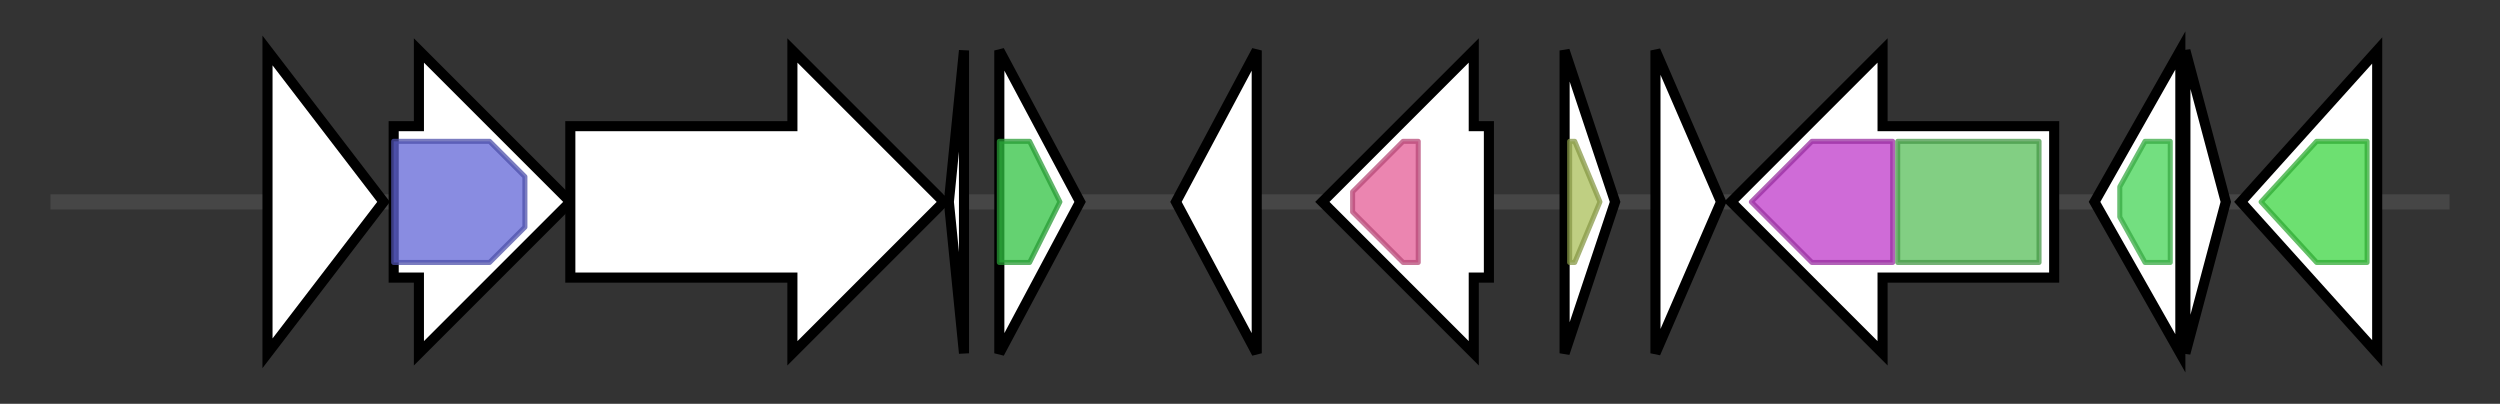 <svg version="1.1" baseProfile="full" xmlns="http://www.w3.org/2000/svg" width="495.333" height="80">
	<rect width="100%" height="100%" fill="#333333" stroke="none"/>
	<g>
		<line x1="10" y1="40.0" x2="485.333" y2="40.0" style="stroke:rgb(70,70,70); stroke-width:3 "/>
		<g>
			<title> (ctg527_14)</title>
			<polygon class=" (ctg527_14)" points="53,10 76,40 53,70" fill="rgb(255,255,255)" fill-opacity="1.0" stroke="rgb(0,0,0)" stroke-width="2"  />
		</g>
		<g>
			<title> (ctg527_15)</title>
			<polygon class=" (ctg527_15)" points="78,25 83,25 83,10 113,40 83,70 83,55 78,55" fill="rgb(255,255,255)" fill-opacity="1.0" stroke="rgb(0,0,0)" stroke-width="2"  />
			<g>
				<title>Epimerase (PF01370)
"NAD dependent epimerase/dehydratase family"</title>
				<polygon class="PF01370" points="78,28 97,28 104,35 104,45 97,52 78,52" stroke-linejoin="round" width="26" height="24" fill="rgb(98,102,214)" stroke="rgb(78,81,171)" stroke-width="1" opacity="0.75" />
			</g>
		</g>
		<g>
			<title> (ctg527_16)</title>
			<polygon class=" (ctg527_16)" points="113,25 157,25 157,10 187,40 157,70 157,55 113,55" fill="rgb(255,255,255)" fill-opacity="1.0" stroke="rgb(0,0,0)" stroke-width="2"  />
		</g>
		<g>
			<title> (ctg527_17)</title>
			<polygon class=" (ctg527_17)" points="188,40 191,10 191,70" fill="rgb(255,255,255)" fill-opacity="1.0" stroke="rgb(0,0,0)" stroke-width="2"  />
		</g>
		<g>
			<title> (ctg527_18)</title>
			<polygon class=" (ctg527_18)" points="198,10 214,40 198,70" fill="rgb(255,255,255)" fill-opacity="1.0" stroke="rgb(0,0,0)" stroke-width="2"  />
			<g>
				<title>ARD (PF03079)
"ARD/ARD' family"</title>
				<polygon class="PF03079" points="198,28 204,28 210,40 204,52 198,52" stroke-linejoin="round" width="14" height="24" fill="rgb(49,194,66)" stroke="rgb(39,155,52)" stroke-width="1" opacity="0.75" />
			</g>
		</g>
		<g>
			<title> (ctg527_19)</title>
			<polygon class=" (ctg527_19)" points="233,40 249,10 249,70" fill="rgb(255,255,255)" fill-opacity="1.0" stroke="rgb(0,0,0)" stroke-width="2"  />
		</g>
		<g>
			<title> (ctg527_20)</title>
			<polygon class=" (ctg527_20)" points="295,25 292,25 292,10 262,40 292,70 292,55 295,55" fill="rgb(255,255,255)" fill-opacity="1.0" stroke="rgb(0,0,0)" stroke-width="2"  />
			<g>
				<title>Glycos_transf_1 (PF00534)
"Glycosyl transferases group 1"</title>
				<polygon class="PF00534" points="268,38 278,28 281,28 281,52 278,52 268,42" stroke-linejoin="round" width="13" height="24" fill="rgb(228,92,150)" stroke="rgb(182,73,119)" stroke-width="1" opacity="0.75" />
			</g>
		</g>
		<g>
			<title> (ctg527_21)</title>
			<polygon class=" (ctg527_21)" points="310,10 320,40 310,70" fill="rgb(255,255,255)" fill-opacity="1.0" stroke="rgb(0,0,0)" stroke-width="2"  />
			<g>
				<title>HigB_toxin (PF09907)
"HigB_toxin, RelE-like toxic component of a toxin-antitoxin system"</title>
				<polygon class="PF09907" points="311,28 312,28 317,40 312,52 311,52" stroke-linejoin="round" width="7" height="24" fill="rgb(169,190,88)" stroke="rgb(135,152,70)" stroke-width="1" opacity="0.75" />
			</g>
		</g>
		<g>
			<title> (ctg527_22)</title>
			<polygon class=" (ctg527_22)" points="328,10 341,40 328,70" fill="rgb(255,255,255)" fill-opacity="1.0" stroke="rgb(0,0,0)" stroke-width="2"  />
		</g>
		<g>
			<title> (ctg527_23)</title>
			<polygon class=" (ctg527_23)" points="407,25 373,25 373,10 343,40 373,70 373,55 407,55" fill="rgb(255,255,255)" fill-opacity="1.0" stroke="rgb(0,0,0)" stroke-width="2"  />
			<g>
				<title>SQHop_cyclase_C (PF13243)
"Squalene-hopene cyclase C-terminal domain"</title>
				<polygon class="PF13243" points="347,40 359,28 375,28 375,52 359,52" stroke-linejoin="round" width="32" height="24" fill="rgb(191,58,201)" stroke="rgb(152,46,160)" stroke-width="1" opacity="0.75" />
			</g>
			<g>
				<title>SQHop_cyclase_N (PF13249)
"Squalene-hopene cyclase N-terminal domain"</title>
				<rect class="PF13249" x="376" y="28" stroke-linejoin="round" width="28" height="24" fill="rgb(88,190,89)" stroke="rgb(70,152,71)" stroke-width="1" opacity="0.75" />
			</g>
		</g>
		<g>
			<title> (ctg527_24)</title>
			<polygon class=" (ctg527_24)" points="415,40 432,10 432,70" fill="rgb(255,255,255)" fill-opacity="1.0" stroke="rgb(0,0,0)" stroke-width="2"  />
			<g>
				<title>EF_TS (PF00889)
"Elongation factor TS"</title>
				<polygon class="PF00889" points="420,37 425,28 430,28 430,52 425,52 420,43" stroke-linejoin="round" width="10" height="24" fill="rgb(69,212,85)" stroke="rgb(55,169,67)" stroke-width="1" opacity="0.75" />
			</g>
		</g>
		<g>
			<title> (ctg527_25)</title>
			<polygon class=" (ctg527_25)" points="433,10 441,40 433,70" fill="rgb(255,255,255)" fill-opacity="1.0" stroke="rgb(0,0,0)" stroke-width="2"  />
		</g>
		<g>
			<title> (ctg527_26)</title>
			<polygon class=" (ctg527_26)" points="444,40 471,10 471,70" fill="rgb(255,255,255)" fill-opacity="1.0" stroke="rgb(0,0,0)" stroke-width="2"  />
			<g>
				<title>Ribosomal_S2 (PF00318)
"Ribosomal protein S2"</title>
				<polygon class="PF00318" points="448,40 459,28 469,28 469,52 459,52 448,40" stroke-linejoin="round" width="21" height="24" fill="rgb(60,213,66)" stroke="rgb(48,170,52)" stroke-width="1" opacity="0.75" />
			</g>
		</g>
	</g>
</svg>
